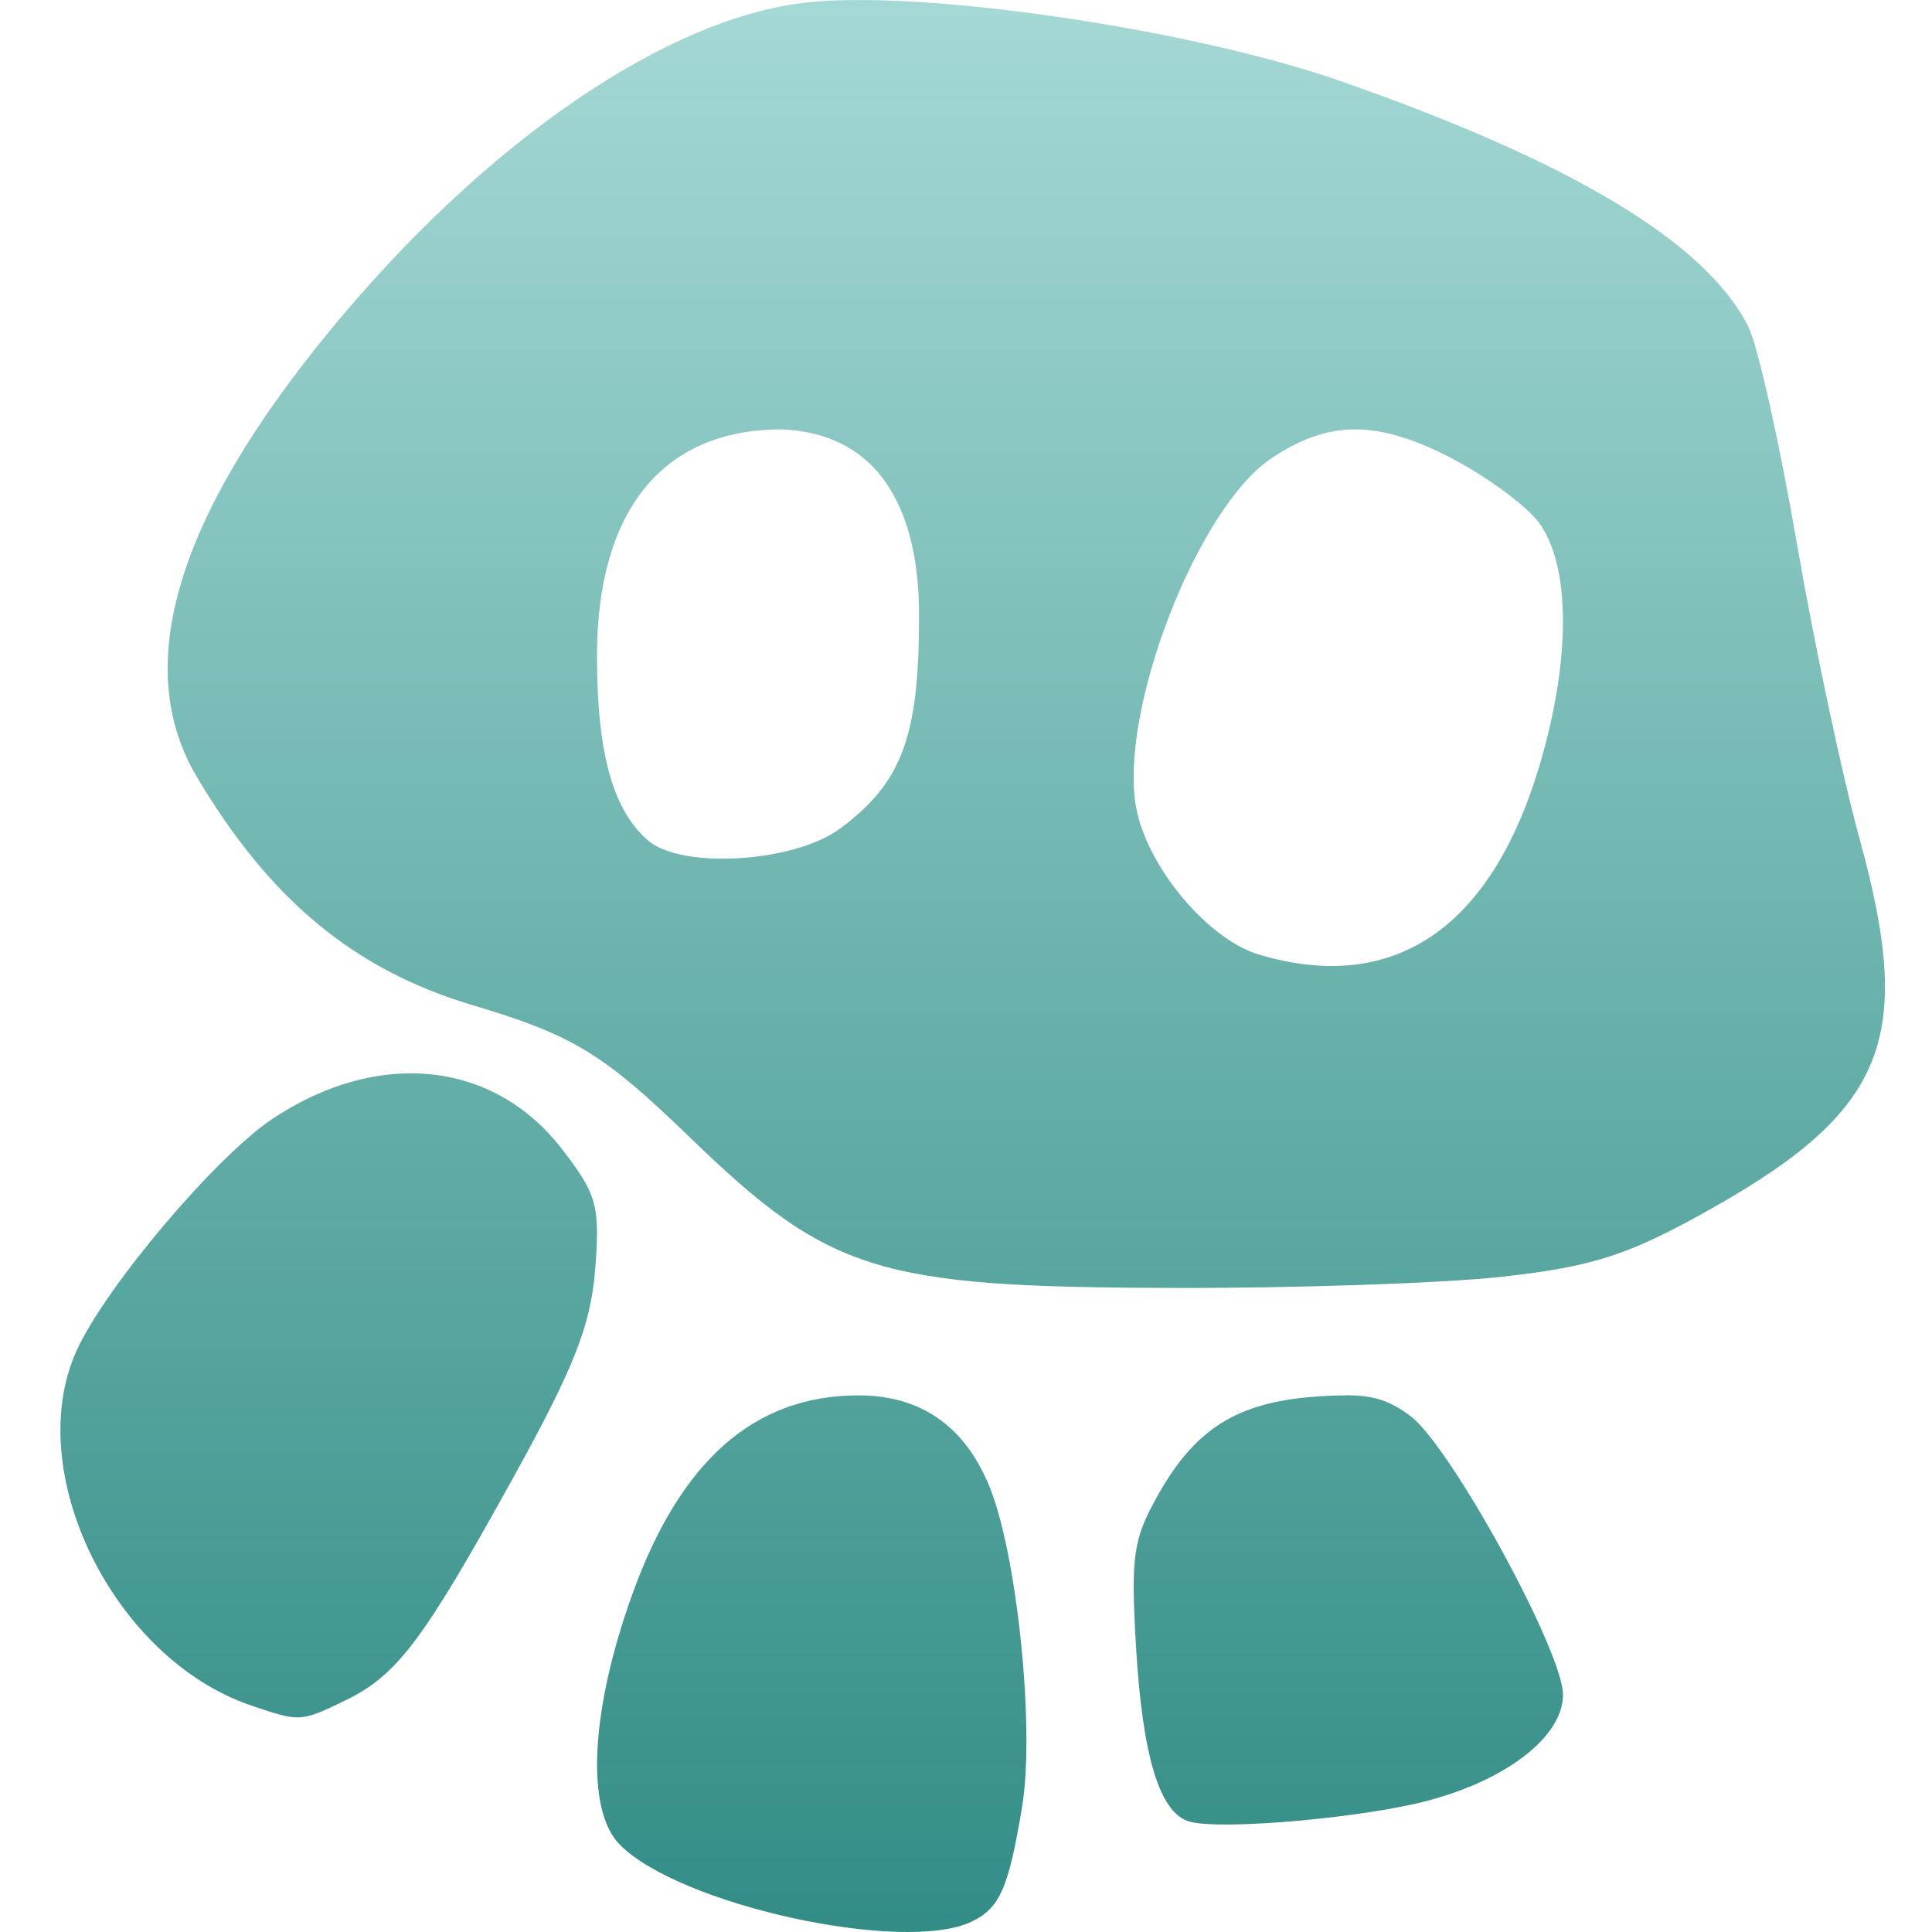 <svg xmlns="http://www.w3.org/2000/svg" width="16" height="16" version="1.1">
 <defs>
   <style id="current-color-scheme" type="text/css">
   .ColorScheme-Text { color: #d3dae3; } .ColorScheme-Highlight { color:#5294e2; }
  </style>
  <linearGradient id="arrongin" x1="0%" x2="0%" y1="0%" y2="100%">
   <stop offset="0%" style="stop-color:#dd9b44; stop-opacity:1"/>
   <stop offset="100%" style="stop-color:#ad6c16; stop-opacity:1"/>
  </linearGradient>
  <linearGradient id="aurora" x1="0%" x2="0%" y1="0%" y2="100%">
   <stop offset="0%" style="stop-color:#09D4DF; stop-opacity:1"/>
   <stop offset="100%" style="stop-color:#9269F4; stop-opacity:1"/>
  </linearGradient>
  <linearGradient id="cyberneon" x1="0%" x2="0%" y1="0%" y2="100%">
    <stop offset="0" style="stop-color:#0abdc6; stop-opacity:1"/>
    <stop offset="1" style="stop-color:#ea00d9; stop-opacity:1"/>
  </linearGradient>
  <linearGradient id="fitdance" x1="0%" x2="0%" y1="0%" y2="100%">
   <stop offset="0%" style="stop-color:#1AD6AB; stop-opacity:1"/>
   <stop offset="100%" style="stop-color:#329DB6; stop-opacity:1"/>
  </linearGradient>
  <linearGradient id="oomox" x1="0%" x2="0%" y1="0%" y2="100%">
   <stop offset="0%" style="stop-color:#a4d8d4; stop-opacity:1"/>
   <stop offset="100%" style="stop-color:#318c85; stop-opacity:1"/>
  </linearGradient>
  <linearGradient id="rainblue" x1="0%" x2="0%" y1="0%" y2="100%">
   <stop offset="0%" style="stop-color:#00F260; stop-opacity:1"/>
   <stop offset="100%" style="stop-color:#0575E6; stop-opacity:1"/>
  </linearGradient>
  <linearGradient id="sunrise" x1="0%" x2="0%" y1="0%" y2="100%">
   <stop offset="0%" style="stop-color: #FF8501; stop-opacity:1"/>
   <stop offset="100%" style="stop-color: #FFCB01; stop-opacity:1"/>
  </linearGradient>
  <linearGradient id="telinkrin" x1="0%" x2="0%" y1="0%" y2="100%">
   <stop offset="0%" style="stop-color: #b2ced6; stop-opacity:1"/>
   <stop offset="100%" style="stop-color: #6da5b7; stop-opacity:1"/>
  </linearGradient>
  <linearGradient id="60spsycho" x1="0%" x2="0%" y1="0%" y2="100%">
   <stop offset="0%" style="stop-color: #df5940; stop-opacity:1"/>
   <stop offset="25%" style="stop-color: #d8d15f; stop-opacity:1"/>
   <stop offset="50%" style="stop-color: #e9882a; stop-opacity:1"/>
   <stop offset="100%" style="stop-color: #279362; stop-opacity:1"/>
  </linearGradient>
  <linearGradient id="90ssummer" x1="0%" x2="0%" y1="0%" y2="100%">
   <stop offset="0%" style="stop-color: #f618c7; stop-opacity:1"/>
   <stop offset="20%" style="stop-color: #94ffab; stop-opacity:1"/>
   <stop offset="50%" style="stop-color: #fbfd54; stop-opacity:1"/>
   <stop offset="100%" style="stop-color: #0f83ae; stop-opacity:1"/>
  </linearGradient>
 </defs>
 <path fill="url(#oomox)" class="ColorScheme-Text" d="M 7.154 0.001 C 6.997 -0.001 6.854 0.004 6.729 0.016 C 5.551 0.12 4.016 1.169 2.714 2.76 C 1.455 4.298 1.092 5.527 1.629 6.432 C 2.233 7.451 2.933 8.031 3.91 8.323 C 4.745 8.572 4.994 8.724 5.71 9.416 C 6.865 10.534 7.262 10.66 9.69 10.666 C 10.716 10.67 11.951 10.627 12.435 10.574 C 13.151 10.495 13.453 10.404 14.044 10.081 C 15.613 9.224 15.865 8.641 15.404 6.961 C 15.259 6.438 15.024 5.331 14.881 4.501 C 14.738 3.672 14.558 2.865 14.48 2.708 C 14.133 2.01 13.016 1.338 11.091 0.668 C 10.037 0.301 8.254 0.008 7.154 0 L 7.154 0.001 Z M 6.472 3.556 C 7.405 3.595 7.616 4.413 7.611 5.113 C 7.611 6.102 7.468 6.483 6.958 6.861 C 6.577 7.144 5.645 7.201 5.366 6.96 C 5.075 6.708 4.944 6.236 4.944 5.434 C 4.944 4.227 5.489 3.556 6.472 3.556 L 6.472 3.556 Z M 11.206 3.556 L 11.208 3.556 C 11.438 3.553 11.684 3.625 11.979 3.773 C 12.283 3.926 12.625 4.173 12.739 4.321 C 13.01 4.675 13.012 5.471 12.744 6.358 C 12.34 7.696 11.535 8.235 10.428 7.906 C 10.003 7.78 9.5 7.18 9.409 6.688 C 9.263 5.893 9.914 4.209 10.527 3.797 C 10.761 3.64 10.976 3.56 11.206 3.556 L 11.206 3.556 Z M 3.411 8.889 C 3.038 8.887 2.64 9.011 2.259 9.264 C 1.791 9.574 0.878 10.652 0.636 11.182 C 0.177 12.186 0.938 13.737 2.082 14.125 C 2.484 14.261 2.49 14.261 2.854 14.085 C 3.287 13.876 3.499 13.596 4.25 12.238 C 4.757 11.32 4.892 10.977 4.929 10.51 C 4.97 9.982 4.943 9.889 4.649 9.51 C 4.332 9.102 3.892 8.891 3.411 8.889 L 3.411 8.889 Z M 7.109 11.556 C 6.246 11.556 5.633 12.098 5.234 13.21 C 4.888 14.174 4.849 14.993 5.135 15.279 C 5.634 15.779 7.481 16.182 8.045 15.915 C 8.28 15.803 8.353 15.637 8.465 14.96 C 8.572 14.312 8.423 12.864 8.192 12.306 C 7.987 11.807 7.622 11.556 7.109 11.556 L 7.109 11.556 Z M 11.157 11.556 C 11.08 11.555 10.99 11.559 10.883 11.567 C 10.244 11.616 9.898 11.833 9.59 12.381 C 9.384 12.747 9.365 12.88 9.407 13.621 C 9.46 14.544 9.603 15.017 9.852 15.086 C 10.12 15.16 11.323 15.052 11.852 14.905 C 12.501 14.726 12.944 14.372 12.944 14.035 C 12.944 13.676 12.008 11.967 11.678 11.725 C 11.513 11.603 11.389 11.557 11.157 11.555 L 11.157 11.556 Z"/>
</svg>
